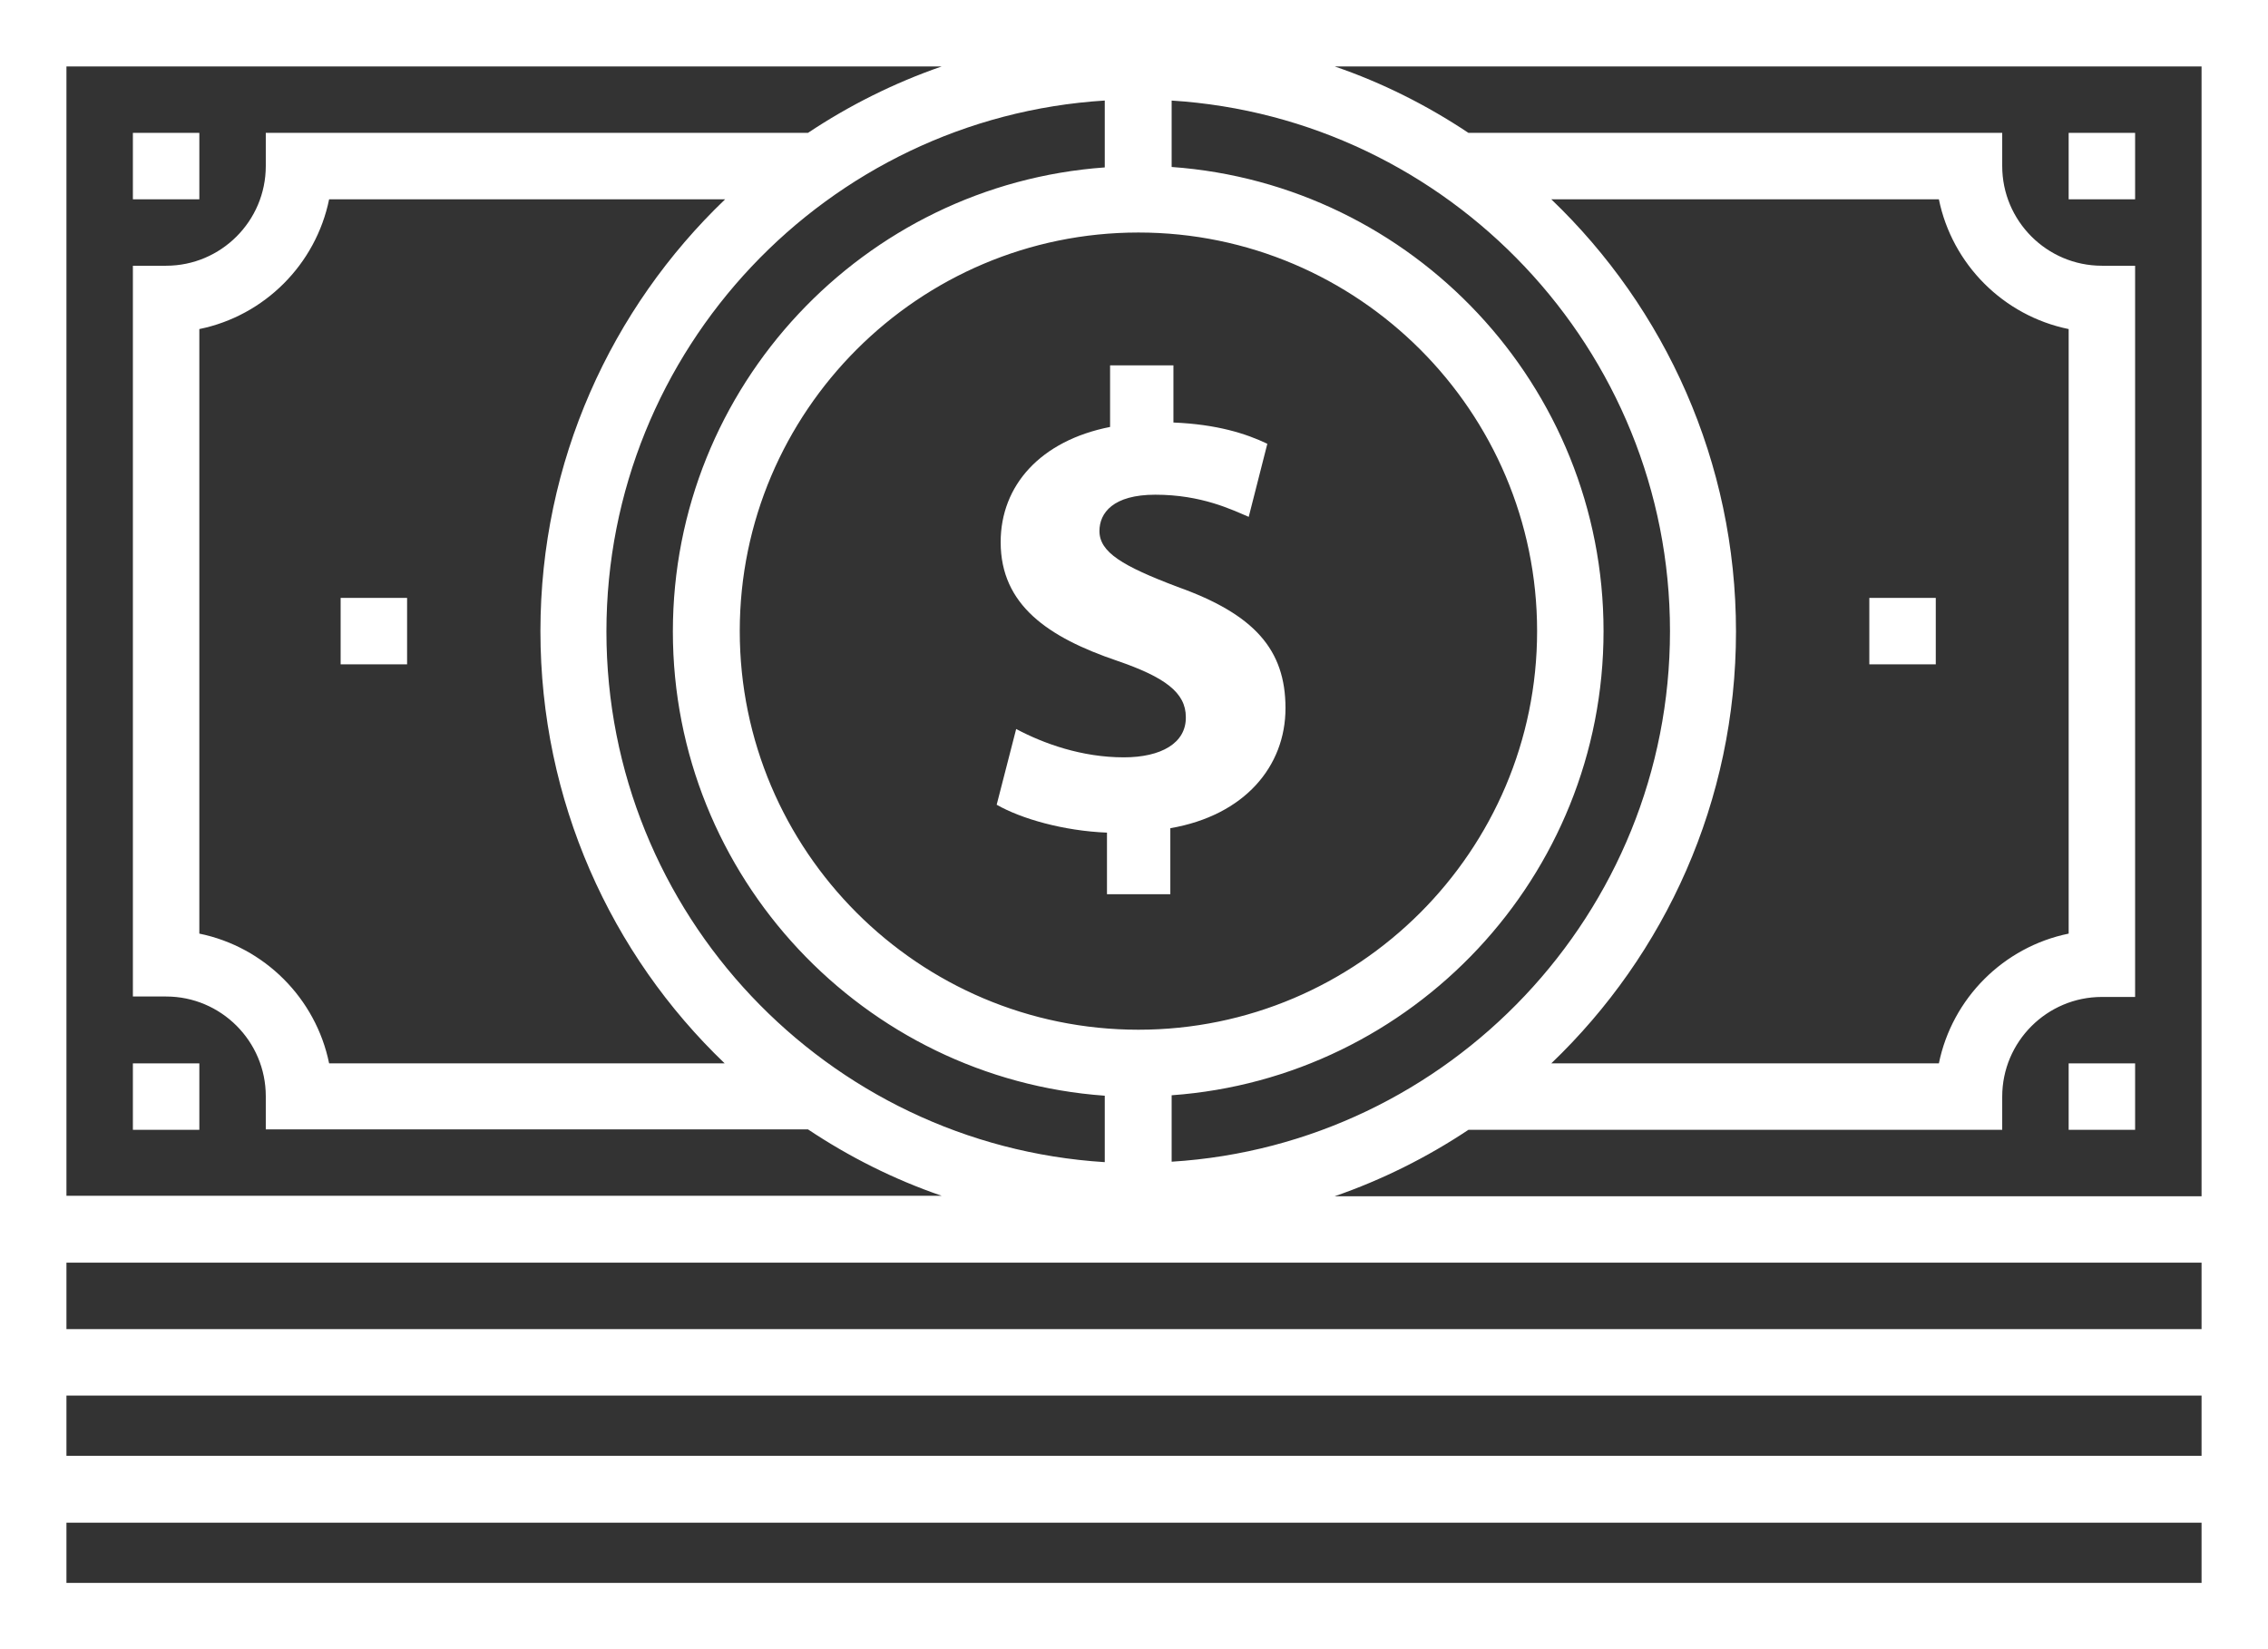 <?xml version="1.0" encoding="utf-8"?>
<!-- Generator: Adobe Illustrator 23.0.0, SVG Export Plug-In . SVG Version: 6.00 Build 0)  -->
<svg version="1.1" id="Слой_1" xmlns="http://www.w3.org/2000/svg" xmlns:xlink="http://www.w3.org/1999/xlink" x="0px" y="0px"
	 viewBox="0 0 512 372.4" style="enable-background:new 0 0 512 372.4;" xml:space="preserve">
<rect x="0" y="0" width="512" height="372.4" fill="#333333" stroke="none"/>
<style type="text/css">
	.st0{fill:#FFFFFF;}
</style>
<path class="st0" d="M0,0v372.4h512V0H0z M264.4,22.7C327.1,26.6,377,78.9,377,142.5s-49.8,115.9-112.5,119.8v-15
	c54.4-3.9,97.5-49.4,97.5-104.8c0-55.4-43.1-100.9-97.5-104.8V22.7z M350.2,45h87.5c3,14.7,14.6,26.3,29.3,29.3v136.5
	c-14.7,3-26.3,14.6-29.3,29.3h-87.5c25.7-24.6,41.7-59.2,41.7-97.5S375.9,69.6,350.2,45z M347,142.5c0,49.6-40.4,90-90,90
	s-90-40.4-90-90s40.4-90,90-90S347,92.9,347,142.5z M249.4,37.8c-54.4,3.9-97.5,49.4-97.5,104.8c0,55.4,43.1,100.9,97.5,104.8v15
	c-62.7-3.9-112.5-56.1-112.5-119.8S186.7,26.6,249.4,22.7V37.8z M163.6,240.1H74.3c-3-14.7-14.6-26.3-29.3-29.3V74.3
	c14.7-3,26.3-14.6,29.3-29.3h89.4c-25.7,24.6-41.7,59.2-41.7,97.5S137.9,215.5,163.6,240.1z M15,15h197.6
	c-10.7,3.7-20.9,8.8-30.2,15H60v7.5C60,49.9,49.9,60,37.5,60H30v165h7.5c12.4,0,22.5,10.1,22.5,22.5v7.5h122.4
	c9.3,6.2,19.4,11.3,30.2,15H15V15z M497,357.4H15v-13.6h482V357.4z M497,328.7H15v-13.6h482V328.7z M497,300.1H15v-15h482V300.1z
	 M497,270.1H301.3c10.7-3.7,20.9-8.8,30.2-15H452v-7.5c0-12.4,10.1-22.5,22.5-22.5h7.5V60h-7.5C462.1,60,452,49.9,452,37.5V30H331.5
	c-9.3-6.2-19.4-11.3-30.2-15H497V270.1z"/>
<path class="st0" d="M467,30h15v15h-15V30z"/>
<path class="st0" d="M467,240.1h15v15h-15V240.1z"/>
<path class="st0" d="M30,30h15v15H30V30z"/>
<path class="st0" d="M30,240.1h15v15H30V240.1z"/>
<path class="st0" d="M76.9,135h15v15h-15V135z"/>
<path class="st0" d="M422,135h15v15h-15V135z"/>
<path class="st0" d="M253.7,171c-9.5,0-18.1-3.1-24.3-6.4l-4.4,17.1c5.6,3.2,15.1,5.9,24.9,6.3v13.9h14.3V187
	c16.8-2.9,26-14,26-27.1c0-13.2-7-21.2-24.4-27.4c-12.4-4.7-17.6-7.8-17.6-12.6c0-4.1,3.1-8.2,12.6-8.2c10.5,0,17.3,3.4,21.1,5
	l4.2-16.5c-4.8-2.3-11.4-4.4-21.2-4.8V82.5h-14.3v13.9c-15.7,3.1-24.7,13.2-24.7,26c0,14.2,10.7,21.5,26.3,26.8
	c10.8,3.7,15.5,7.2,15.5,12.7C267.8,167.8,262.1,171,253.7,171z"/>
</svg>
